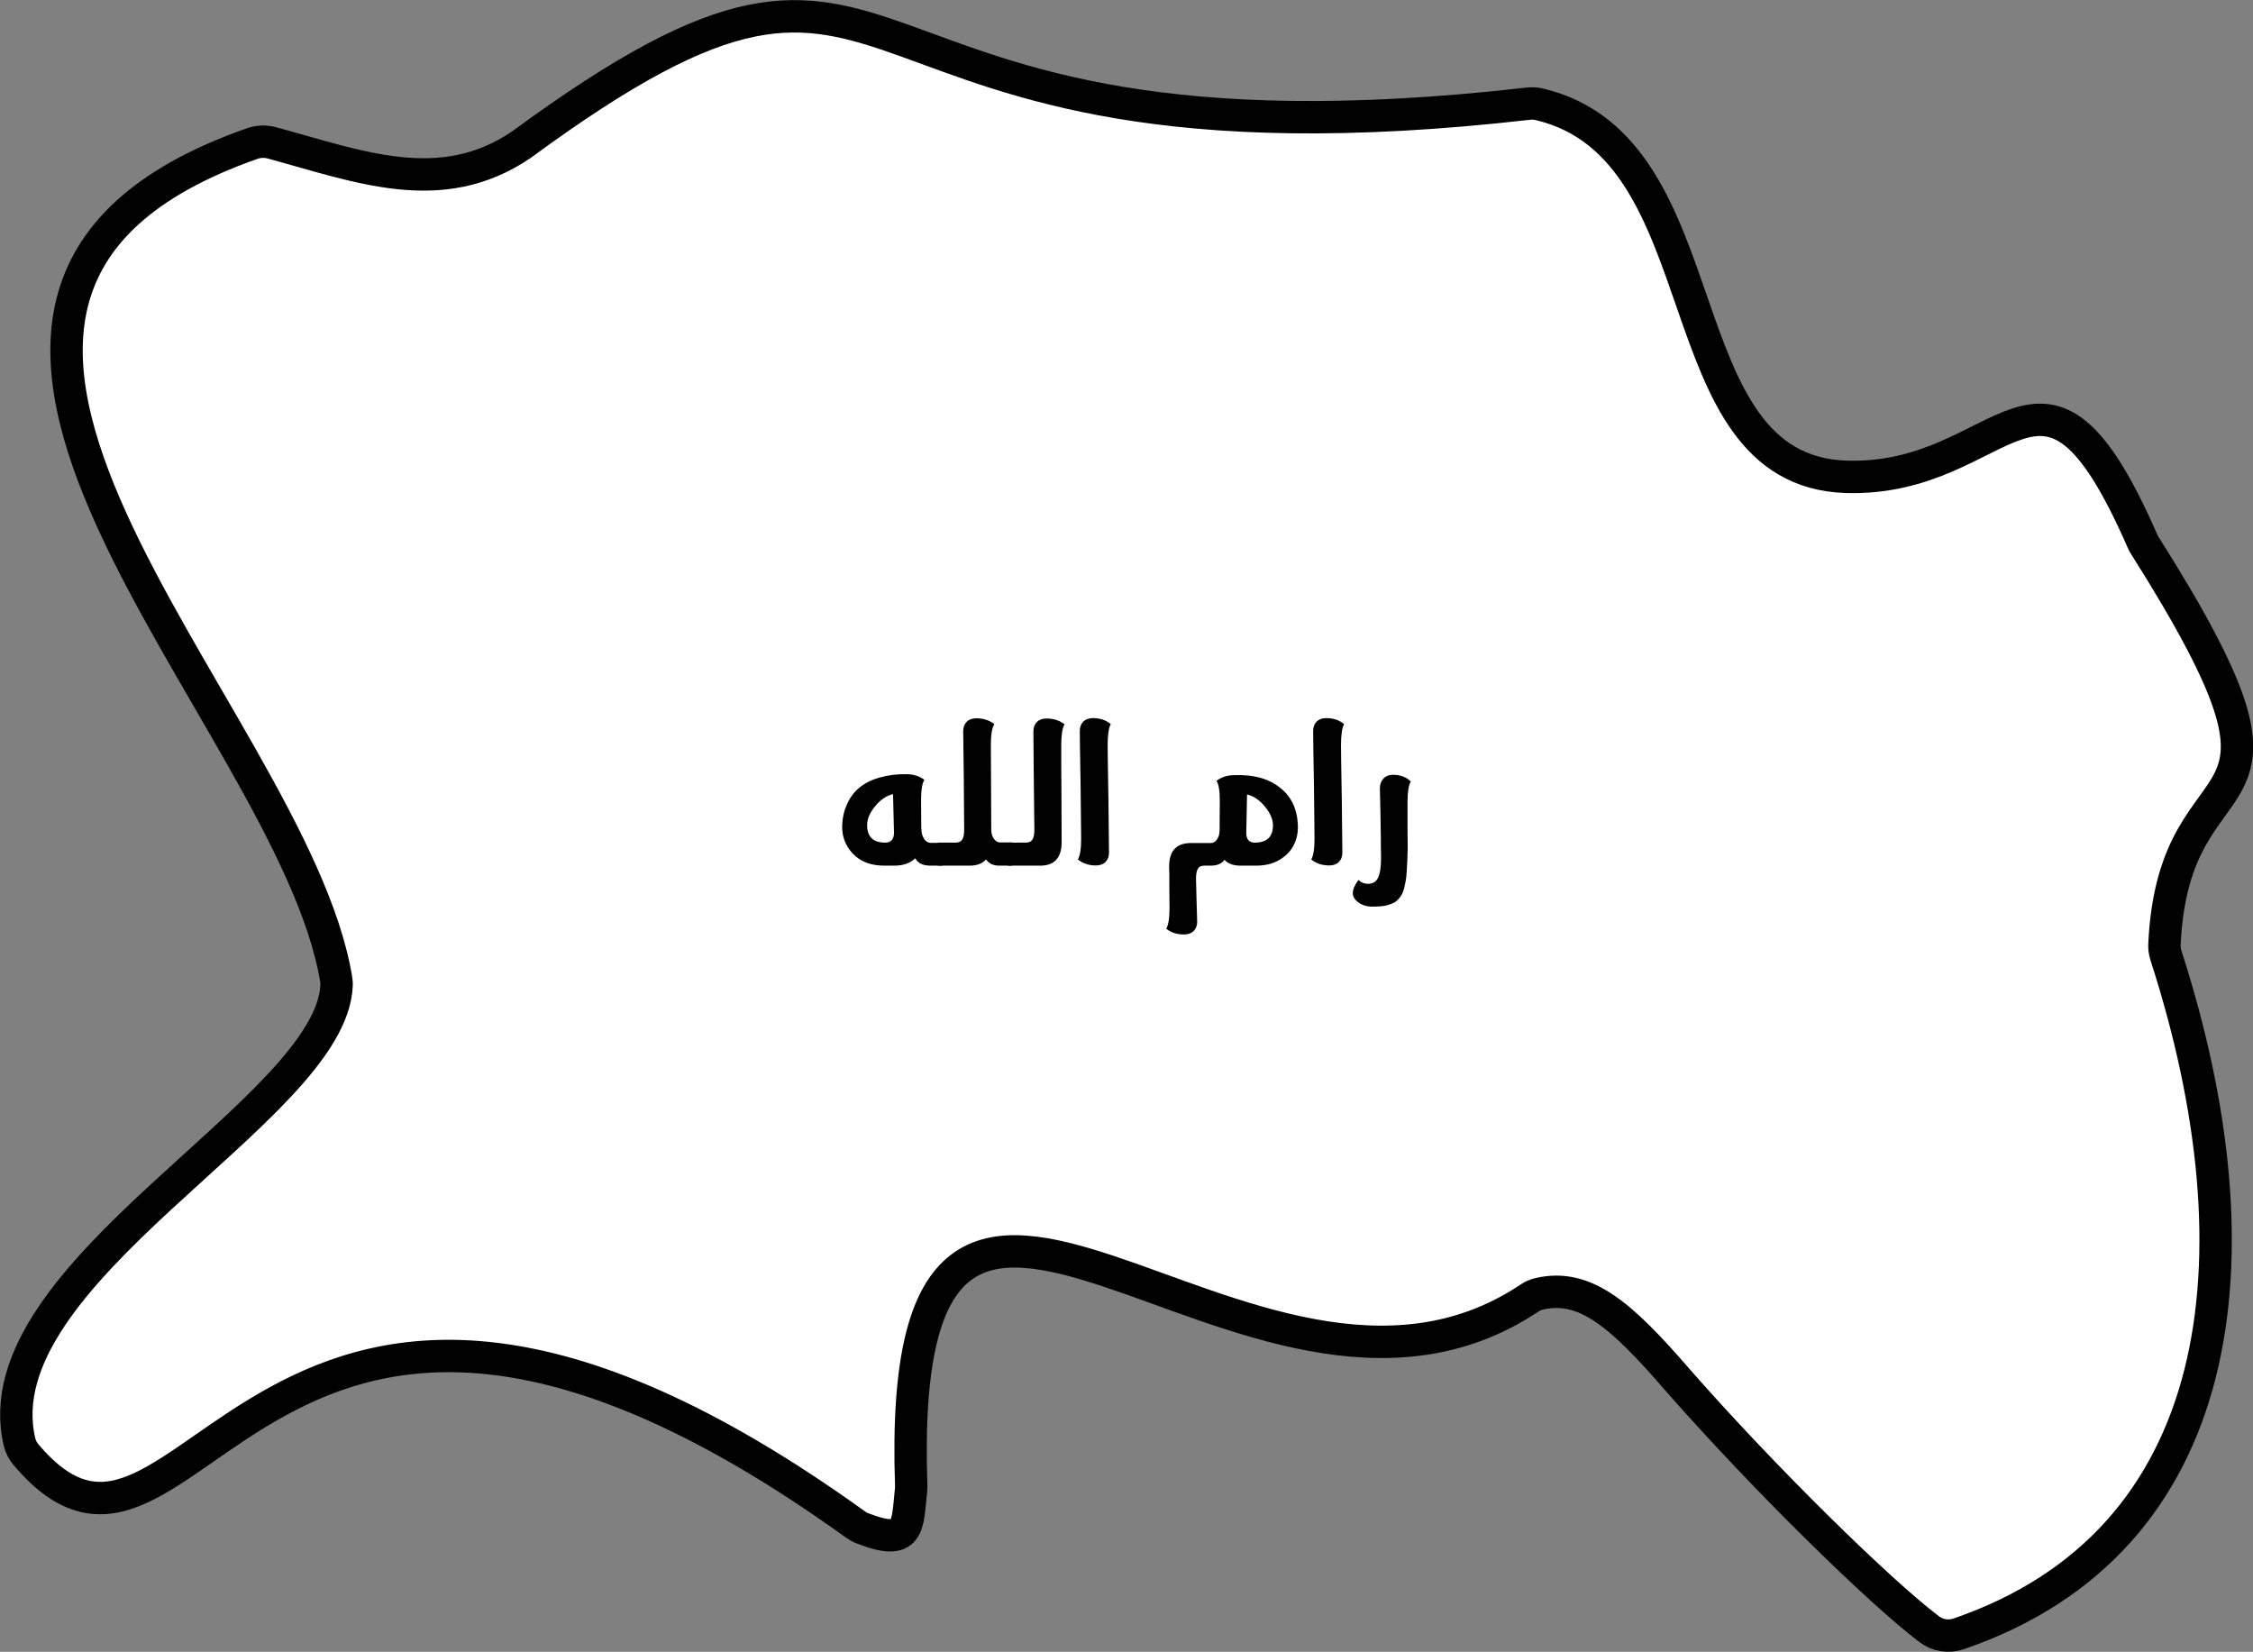 <?xml version="1.0" encoding="utf-8"?>
<!-- Generator: Adobe Illustrator 24.0.1, SVG Export Plug-In . SVG Version: 6.00 Build 0)  -->
<svg version="1.1" id="Layer_15" xmlns="http://www.w3.org/2000/svg" xmlns:xlink="http://www.w3.org/1999/xlink" x="0px" y="0px"
	 viewBox="0 0 1165.3 854.3" style="enable-background:new 0 0 1165.3 854.3;" xml:space="preserve">
<rect x="0" y="0" width="1165.3" height="854.3" fill="#808080" stroke="none"/>
<style type="text/css">
	.st0{fill:#FFFFFF;stroke:#010101;stroke-width:16.75;stroke-miterlimit:10;}
	.st1{enable-background:new    ;}
	.st2{fill:#010101;}
</style>
<title>ramallahmap</title>
<path class="st0" d="M867.7,713.7c-29.3-33.9-47.8-49.9-71.4-44.6c-1.9,0.4-3.7,1.2-5.3,2.3c-145.6,97.1-328.8-166.8-319.7,97
	c0,0.8,0,1.6-0.1,2.4c-2,18.5-0.4,29.3-25.2,19.6c-1.3-0.5-2.5-1.2-3.6-2c-310.4-223.3-343.1,65.5-429-36.1
	c-1.6-1.9-2.7-4.1-3.3-6.5c-20.8-87.8,161.4-171.5,164-236.3c0-1,0-2-0.2-2.9c-22.7-138-272.7-352.1-43.3-432.4
	c3.1-1.1,6.5-1.2,9.7-0.4c45.4,12.3,87.8,29.3,129.4,1C485.5-83.7,410,97.3,790.6,53.6c1.9-0.2,3.9-0.1,5.8,0.4
	c96.1,22.9,62.4,189.3,158.3,192.6c84,2.7,101-86.7,153.5,33.4c0.3,0.8,0.7,1.5,1.2,2.2c98,155,15.2,98.6,10.1,206.2
	c-0.1,2,0.2,3.9,0.8,5.8c50.6,156.7,32.1,303-107.2,350.8c-5.2,1.8-11,0.9-15.4-2.5C971.8,822.9,911.9,764.1,867.7,713.7z"/>
<g class="st1">
	<path class="st2" d="M487.3,447.7h-6.4c-3.7-0.1-6.2-1.3-7.5-3.8c-2.6,2.5-6.2,3.8-10.7,3.8h-5.3c-6.9,0-12.3-2-16.2-6.1
		c-3.9-4.1-5.8-9-5.6-14.7c0.1-3.8,0.9-7.4,2.5-11c1.6-3.5,3.7-6.4,6.5-8.6c2.6-2.2,6.1-4,10.5-5.2c4.3-1.2,8.9-1.8,13.7-1.7
		c3.6,0,6.7,1,9.3,2.9c-1.1,1.8-1.7,5.2-1.7,10.2l0.1,14.9c0,0.1,0.1,0.3,0.1,0.5c0,2,0.5,3.7,1.4,5c0.9,1.3,1.9,1.9,3,2h6.4V447.7z
		 M457.9,435.8c1.5,0,2.7-0.5,3.4-1.4c0.7-0.9,1.1-2.1,1.1-3.6l-0.5-20.1c-3.4,0.8-6.5,2.9-9.2,6.2c-2.8,3.4-4.2,6.6-4.2,9.8
		C448.5,432.8,451.6,435.8,457.9,435.8z"/>
	<path class="st2" d="M523.6,447.7h-6.8c-3.1,0-5.3-1.1-6.8-3.2c-1.9,2.1-4.7,3.2-8.3,3.2h-16.6v-11.9h9.1c1.7,0,2.8-0.5,3.5-1.6
		s1-2.8,1-5.2c0-3.3-0.1-11.9-0.2-25.9l-0.3-24.9c0-2.1,0.6-3.7,1.8-4.9c1.2-1.2,2.9-1.8,5-1.8c3.6,0,6.7,1,9.3,3
		c-1.2,1.8-1.8,5.4-1.8,10.7c0,3.3,0.1,18.1,0.2,44.4c0.1,1.8,0.6,3.3,1.5,4.4c0.9,1.1,1.9,1.7,2.9,1.7h6.4V447.7z"/>
	<path class="st2" d="M521.4,435.8h9.1c1.7,0,2.8-0.5,3.5-1.6s1-2.8,1-5.2l-0.3-25.9c-0.1-14-0.2-22.3-0.2-24.9c0-2,0.6-3.6,1.8-4.8
		c1.2-1.2,2.9-1.8,5-1.8c3.6,0,6.7,1,9.3,3c-1.1,1.8-1.7,5.4-1.7,10.7c0,6.5,0,15,0.1,25.5l0.1,24.7c0,8.1-3.7,12.2-11.1,12.2h-16.6
		V435.8z"/>
	<path class="st2" d="M572.9,385.2c0,2.3,0.1,11.6,0.4,28l0.3,27.7c0,2.1-0.6,3.7-1.8,4.9c-1.2,1.2-2.9,1.8-5,1.8
		c-3.6,0-6.7-1-9.3-3.1c1.1-1.8,1.7-5.4,1.7-10.7l-0.3-28c-0.3-16.4-0.4-25.6-0.4-27.7c0-2.1,0.6-3.7,1.8-4.9c1.2-1.2,2.9-1.8,5-1.8
		c3.6,0,6.7,1,9.2,3.1C573.5,376.3,572.9,379.8,572.9,385.2z"/>
	<path class="st2" d="M671.3,427c0.1,3.7-0.6,7.1-2.2,10.2c-1.6,3.1-4.1,5.6-7.5,7.6c-3.4,2-7.4,2.9-12,2.9h-8c-3.7,0-6.4-1-8.3-3
		c-1.4,2-3.8,3-7,3H623c-1.6,0-2.8,0.5-3.4,1.6c-0.7,1-1,2.8-1,5.2c0,0.8,0.1,4.7,0.3,11.6c0.2,6.9,0.3,10.4,0.3,10.6
		c0,2-0.6,3.6-1.8,4.8c-1.2,1.2-2.9,1.8-5,1.8c-3.7,0-6.8-1-9.2-3c1.1-1.8,1.7-5.4,1.7-10.6l-0.1-11.2c0-1.8,0-3.5,0-5.2
		s0-2.9-0.1-3.7c0-0.8,0-1.3,0-1.4c0-8.1,3.7-12.1,11.1-12.2h10.6c1,0,1.9-0.5,2.8-1.5c1-1.3,1.6-2.9,1.6-4.9l0.1-15.7
		c0-5-0.6-8.4-1.7-10.1c2.6-1.9,5.7-2.9,9.2-2.9c10-0.4,17.9,1.8,23.8,6.6C667.9,412,671,418.5,671.3,427z M649,435.8
		c6.2,0,9.4-3,9.4-8.9c0-3.2-1.4-6.4-4.2-9.8c-2.8-3.4-5.8-5.4-9.2-6.2l-0.4,20c0,1.4,0.3,2.6,1,3.5
		C646.3,435.3,647.5,435.8,649,435.8z"/>
	<path class="st2" d="M693.6,385.2c0,2.3,0.1,11.6,0.4,28l0.3,27.7c0,2.1-0.6,3.7-1.8,4.9c-1.2,1.2-2.9,1.8-5,1.8
		c-3.6,0-6.7-1-9.3-3.1c1.1-1.8,1.7-5.4,1.7-10.7l-0.3-28c-0.3-16.4-0.4-25.6-0.4-27.7c0-2.1,0.6-3.7,1.8-4.9s2.9-1.8,5-1.8
		c3.6,0,6.7,1,9.2,3.1C694.2,376.3,693.6,379.8,693.6,385.2z"/>
	<path class="st2" d="M728,414.8c0,13.2,0,21,0.1,23.2c-0.1,2.8-0.1,5.1-0.2,6.8c-0.1,1.7-0.2,3.6-0.3,5.7c-0.1,2.1-0.3,3.7-0.5,4.9
		c-0.2,1.2-0.5,2.5-0.8,3.9c-0.4,1.4-0.8,2.5-1.2,3.2s-1,1.6-1.7,2.4c-0.7,0.8-1.5,1.5-2.3,1.9c-0.8,0.4-1.8,0.8-3,1.2
		c-1.2,0.4-2.4,0.6-3.7,0.7c-1.3,0.1-2.9,0.2-4.6,0.2c-2.8,0-5.1-0.7-7.1-2.1c-2-1.4-3-3.1-3-4.9c0-1.9,1-4.2,2.9-6.8
		c1.5,1.4,3.1,2,4.9,2c2.4,0,4.2-1,5.2-3s1.6-5.3,1.6-9.9c0-1.5,0-3.6-0.1-6.2v-4.1c0-2.3-0.1-6.8-0.2-13.5
		c-0.2-8.4-0.3-12.6-0.3-12.6c0-2.1,0.6-3.8,1.8-5.1s2.9-2,4.9-2c3.9,0,7,1.2,9.3,3.5C728.6,406,728,409.6,728,414.8z"/>
</g>
</svg>
